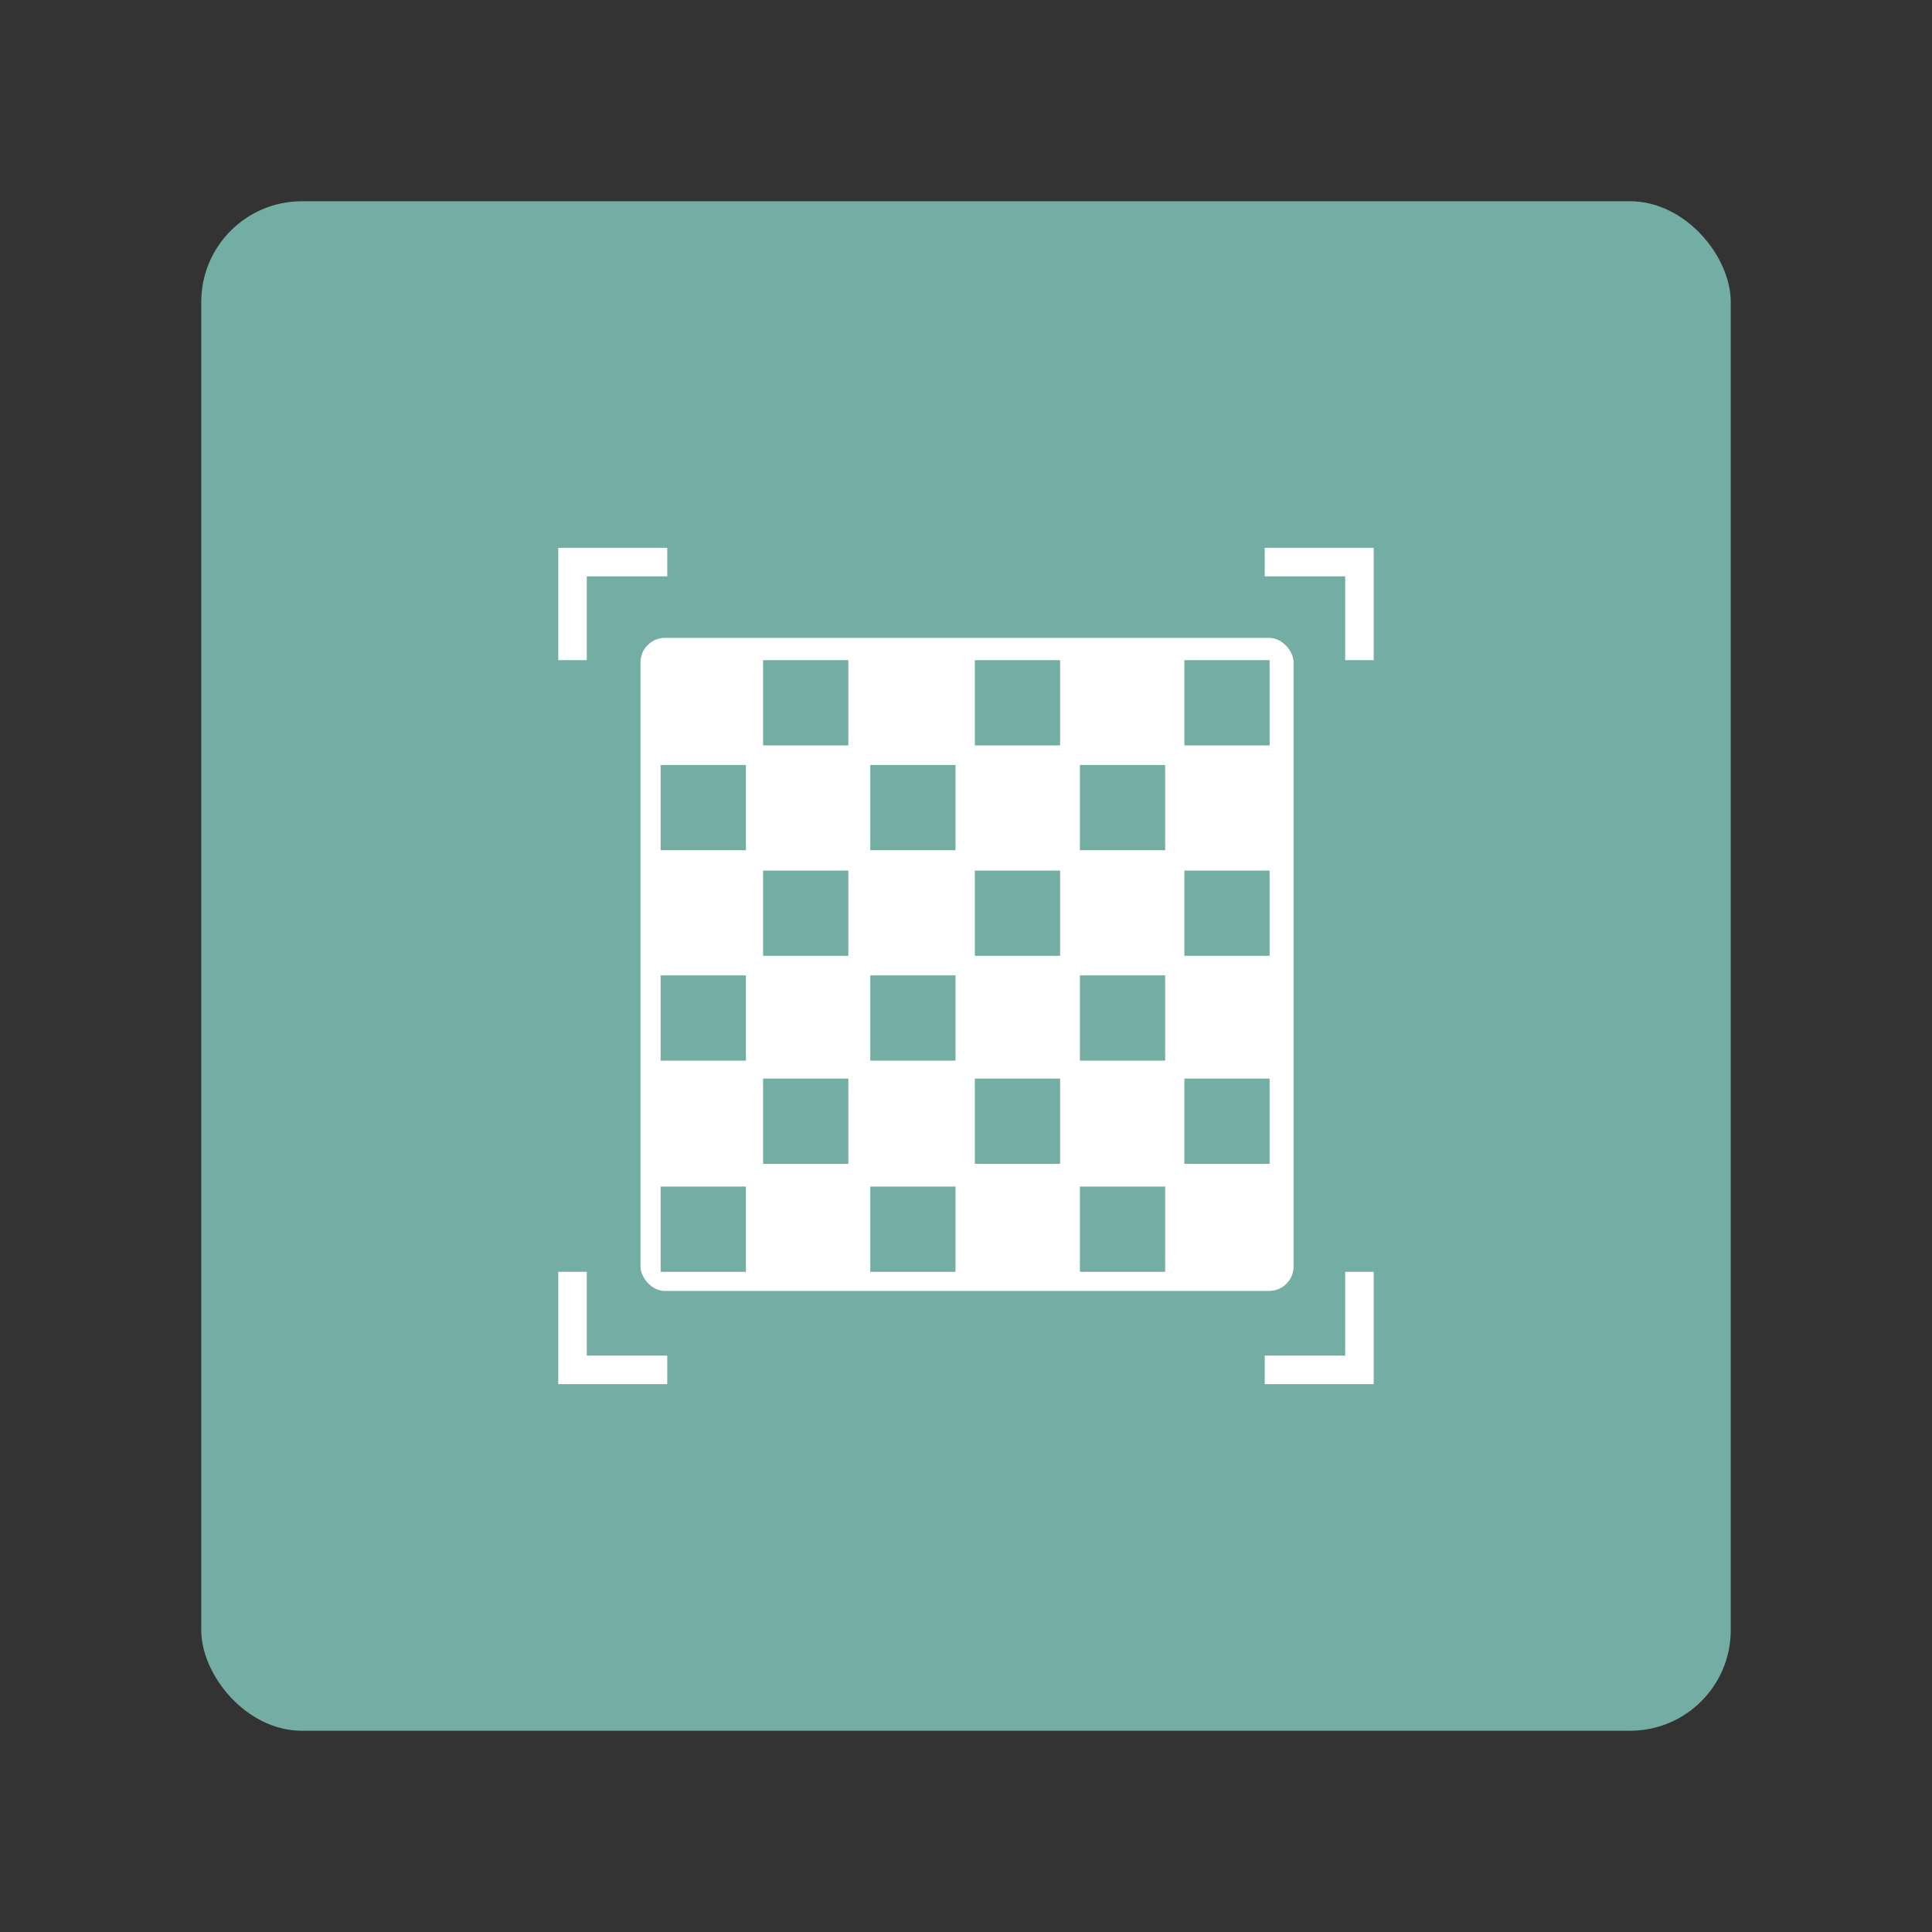 <?xml version="1.0" encoding="UTF-8"?>
<svg version="1.1" viewBox="0 0 192 192" xmlns="http://www.w3.org/2000/svg">
 <rect x="0" y="0" width="192" height="192" fill="#333333" stroke="none"/>
 <rect class="a" x="20" y="20" width="152" height="152" rx="10" style="fill:#73ada4"/>
 <rect x="63.652" y="63.391" width="64.903" height="64.903" ry="2.437" style="fill:#fff;stroke-linejoin:round;stroke-width:5.671"/>
 <rect x="75.835" y="65.606" width="8.473" height="8.473" style="fill:#73ada4;stroke-linejoin:round;stroke-width:5.671"/>
 <rect x="96.879" y="65.606" width="8.473" height="8.473" style="fill:#73ada4;stroke-linejoin:round;stroke-width:5.671"/>
 <rect x="117.7" y="65.606" width="8.473" height="8.473" style="fill:#73ada4;stroke-linejoin:round;stroke-width:5.671"/>
 <rect x="65.654" y="76.022" width="8.473" height="8.473" style="fill:#73ada4;stroke-linejoin:round;stroke-width:5.671"/>
 <rect x="86.486" y="76.022" width="8.473" height="8.473" style="fill:#73ada4;stroke-linejoin:round;stroke-width:5.671"/>
 <rect x="107.32" y="76.022" width="8.473" height="8.473" style="fill:#73ada4;stroke-linejoin:round;stroke-width:5.671"/>
 <rect x="75.835" y="86.516" width="8.473" height="8.473" style="fill:#73ada4;stroke-linejoin:round;stroke-width:5.671"/>
 <rect x="96.879" y="86.516" width="8.473" height="8.473" style="fill:#73ada4;stroke-linejoin:round;stroke-width:5.671"/>
 <rect x="117.7" y="86.516" width="8.473" height="8.473" style="fill:#73ada4;stroke-linejoin:round;stroke-width:5.671"/>
 <rect x="75.835" y="107.19" width="8.473" height="8.473" style="fill:#73ada4;stroke-linejoin:round;stroke-width:5.671"/>
 <rect x="96.879" y="107.19" width="8.473" height="8.473" style="fill:#73ada4;stroke-linejoin:round;stroke-width:5.671"/>
 <rect x="117.7" y="107.19" width="8.473" height="8.473" style="fill:#73ada4;stroke-linejoin:round;stroke-width:5.671"/>
 <rect x="65.654" y="96.932" width="8.473" height="8.473" style="fill:#73ada4;stroke-linejoin:round;stroke-width:5.671"/>
 <rect x="86.486" y="96.932" width="8.473" height="8.473" style="fill:#73ada4;stroke-linejoin:round;stroke-width:5.671"/>
 <rect x="107.32" y="96.932" width="8.473" height="8.473" style="fill:#73ada4;stroke-linejoin:round;stroke-width:5.671"/>
 <rect x="65.654" y="117.92" width="8.473" height="8.473" style="fill:#73ada4;stroke-linejoin:round;stroke-width:5.671"/>
 <rect x="86.486" y="117.92" width="8.473" height="8.473" style="fill:#73ada4;stroke-linejoin:round;stroke-width:5.671"/>
 <rect x="107.32" y="117.92" width="8.473" height="8.473" style="fill:#73ada4;stroke-linejoin:round;stroke-width:5.671"/>
 <path d="m56.896 65.606v-9.747h9.414" style="fill:none;stroke-width:2.835;stroke:#fff"/>
 <path d="m135.1 65.606v-9.747h-9.414" style="fill:none;stroke-width:2.835;stroke:#fff"/>
 <path d="m56.896 126.39v9.747h9.414" style="fill:none;stroke-width:2.835;stroke:#fff"/>
 <path d="m135.1 126.39v9.747h-9.414" style="fill:none;stroke-width:2.835;stroke:#fff"/>
</svg>
